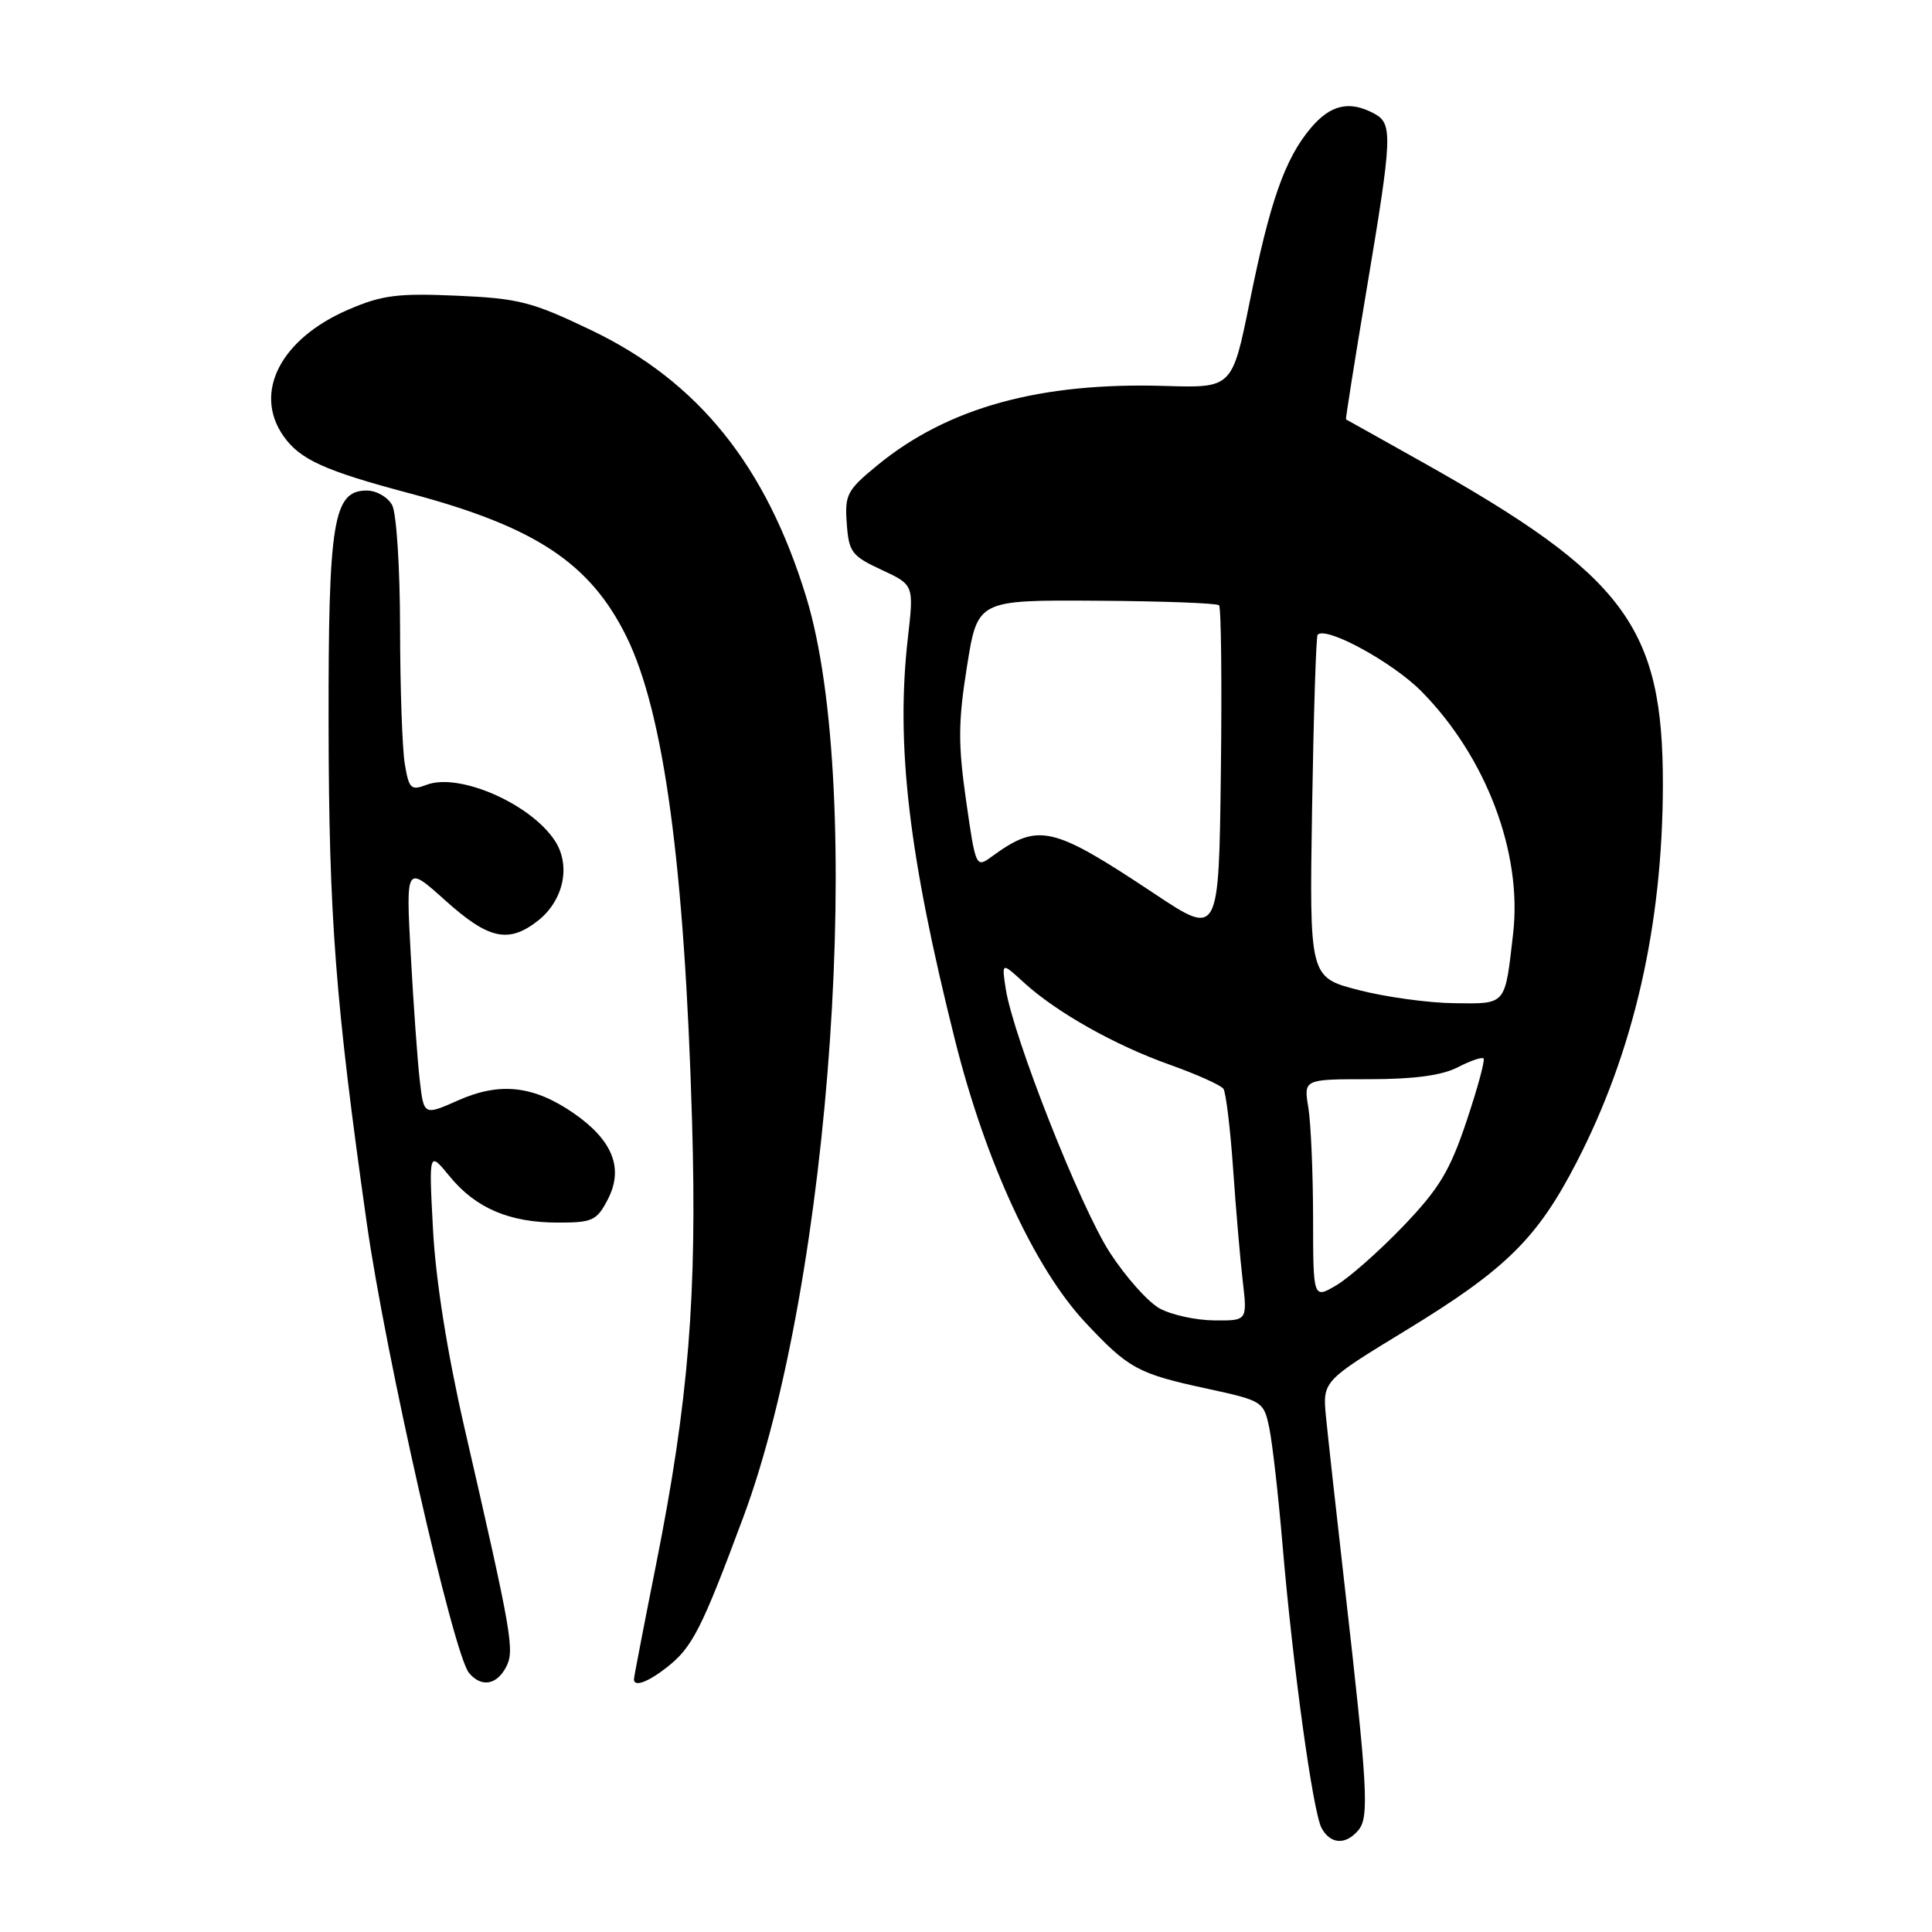 <?xml version="1.0" encoding="UTF-8" standalone="no"?>
<!DOCTYPE svg PUBLIC "-//W3C//DTD SVG 1.1//EN" "http://www.w3.org/Graphics/SVG/1.1/DTD/svg11.dtd" >
<svg xmlns="http://www.w3.org/2000/svg" xmlns:xlink="http://www.w3.org/1999/xlink" version="1.1" viewBox="0 0 256 256">
 <g >
 <path fill="currentColor"
d=" M 180.01 242.49 C 181.44 240.76 181.22 236.85 178.16 210.00 C 177.06 200.38 175.96 190.36 175.70 187.75 C 175.25 183.01 175.25 183.01 186.32 176.26 C 199.52 168.21 203.68 164.12 208.88 154.06 C 216.48 139.37 220.31 122.64 220.34 104.00 C 220.37 83.07 215.34 76.31 188.50 61.25 C 183.00 58.16 178.43 55.61 178.35 55.57 C 178.28 55.53 179.49 47.85 181.06 38.50 C 184.51 17.94 184.58 16.38 182.07 15.04 C 178.80 13.29 176.29 13.87 173.69 16.96 C 170.25 21.05 168.28 26.66 165.59 40.00 C 163.28 51.41 163.28 51.41 154.39 51.14 C 137.81 50.63 125.60 53.99 116.27 61.64 C 112.23 64.95 111.92 65.54 112.20 69.36 C 112.47 73.16 112.86 73.67 116.80 75.50 C 121.10 77.50 121.10 77.50 120.30 84.50 C 118.68 98.69 120.39 113.29 126.55 137.85 C 130.59 153.94 137.10 168.05 143.80 175.22 C 149.56 181.37 150.75 182.02 159.97 184.01 C 167.32 185.61 167.45 185.69 168.19 189.23 C 168.60 191.22 169.39 198.16 169.94 204.67 C 171.32 220.90 173.96 240.06 175.11 242.21 C 176.28 244.40 178.33 244.51 180.01 242.49 Z  M 67.03 220.95 C 68.22 218.71 67.92 216.93 61.50 189.00 C 59.25 179.18 57.74 169.65 57.38 163.00 C 56.82 152.50 56.82 152.50 59.58 155.87 C 63.03 160.09 67.50 162.00 73.94 162.00 C 78.53 162.00 79.08 161.74 80.55 158.90 C 82.66 154.81 81.19 151.10 76.05 147.53 C 70.73 143.85 66.27 143.34 60.72 145.80 C 56.16 147.82 56.16 147.82 55.62 143.16 C 55.32 140.60 54.79 133.13 54.43 126.56 C 53.78 114.62 53.78 114.62 59.00 119.31 C 64.75 124.48 67.39 125.05 71.29 121.99 C 74.69 119.31 75.67 114.68 73.53 111.41 C 70.31 106.49 60.83 102.35 56.53 103.99 C 54.45 104.78 54.18 104.53 53.63 101.18 C 53.30 99.16 53.02 91.06 53.01 83.18 C 53.00 75.25 52.54 68.01 51.96 66.93 C 51.39 65.87 49.88 65.00 48.59 65.00 C 44.15 65.00 43.50 69.04 43.54 96.00 C 43.58 121.52 44.44 132.71 48.59 162.00 C 51.08 179.58 60.07 219.17 62.14 221.66 C 63.74 223.60 65.77 223.30 67.03 220.95 Z  M 88.39 220.91 C 91.75 218.26 92.97 215.87 98.50 201.01 C 110.18 169.60 114.63 104.60 106.83 79.12 C 101.50 61.70 92.54 50.57 78.40 43.78 C 70.48 39.98 68.75 39.54 60.51 39.18 C 52.71 38.84 50.63 39.10 46.17 41.02 C 37.18 44.89 33.52 52.01 37.56 57.78 C 39.74 60.89 43.02 62.38 54.24 65.36 C 70.92 69.79 78.20 74.60 83.02 84.38 C 87.97 94.45 90.71 114.70 91.70 148.50 C 92.38 171.69 91.25 185.64 86.94 207.27 C 85.32 215.39 84.00 222.25 84.00 222.52 C 84.00 223.58 85.87 222.89 88.39 220.91 Z  M 153.69 173.39 C 152.14 172.56 149.15 169.20 147.04 165.94 C 143.13 159.89 134.24 137.34 133.26 131.00 C 132.73 127.50 132.73 127.50 135.61 130.14 C 139.95 134.12 147.73 138.50 155.00 141.08 C 158.57 142.35 161.77 143.79 162.11 144.27 C 162.44 144.76 163.02 149.51 163.39 154.83 C 163.76 160.15 164.33 166.86 164.67 169.75 C 165.28 175.00 165.28 175.00 160.89 174.96 C 158.47 174.94 155.23 174.23 153.69 173.39 Z  M 173.99 161.31 C 173.98 155.36 173.70 148.81 173.36 146.75 C 172.74 143.00 172.74 143.00 181.42 143.00 C 187.36 143.00 191.06 142.50 193.14 141.43 C 194.82 140.56 196.36 140.03 196.58 140.25 C 196.80 140.47 195.78 144.21 194.32 148.57 C 192.11 155.17 190.69 157.51 185.91 162.50 C 182.74 165.80 178.76 169.31 177.07 170.31 C 174.00 172.11 174.00 172.11 173.99 161.31 Z  M 180.00 131.18 C 173.50 129.50 173.50 129.50 173.86 107.00 C 174.06 94.62 174.39 84.32 174.59 84.11 C 175.69 82.92 184.55 87.76 188.36 91.62 C 196.92 100.30 201.72 112.98 200.50 123.67 C 199.40 133.31 199.66 133.01 192.68 132.93 C 189.28 132.89 183.57 132.11 180.00 131.18 Z  M 153.00 118.44 C 139.37 109.38 137.62 108.98 131.40 113.51 C 129.32 115.03 129.28 114.93 128.01 106.07 C 126.94 98.58 126.96 95.64 128.13 88.30 C 129.53 79.50 129.53 79.50 145.28 79.60 C 153.94 79.65 161.25 79.92 161.53 80.20 C 161.81 80.48 161.92 90.47 161.77 102.40 C 161.50 124.09 161.50 124.09 153.00 118.44 Z "/>
</g>
</svg>
